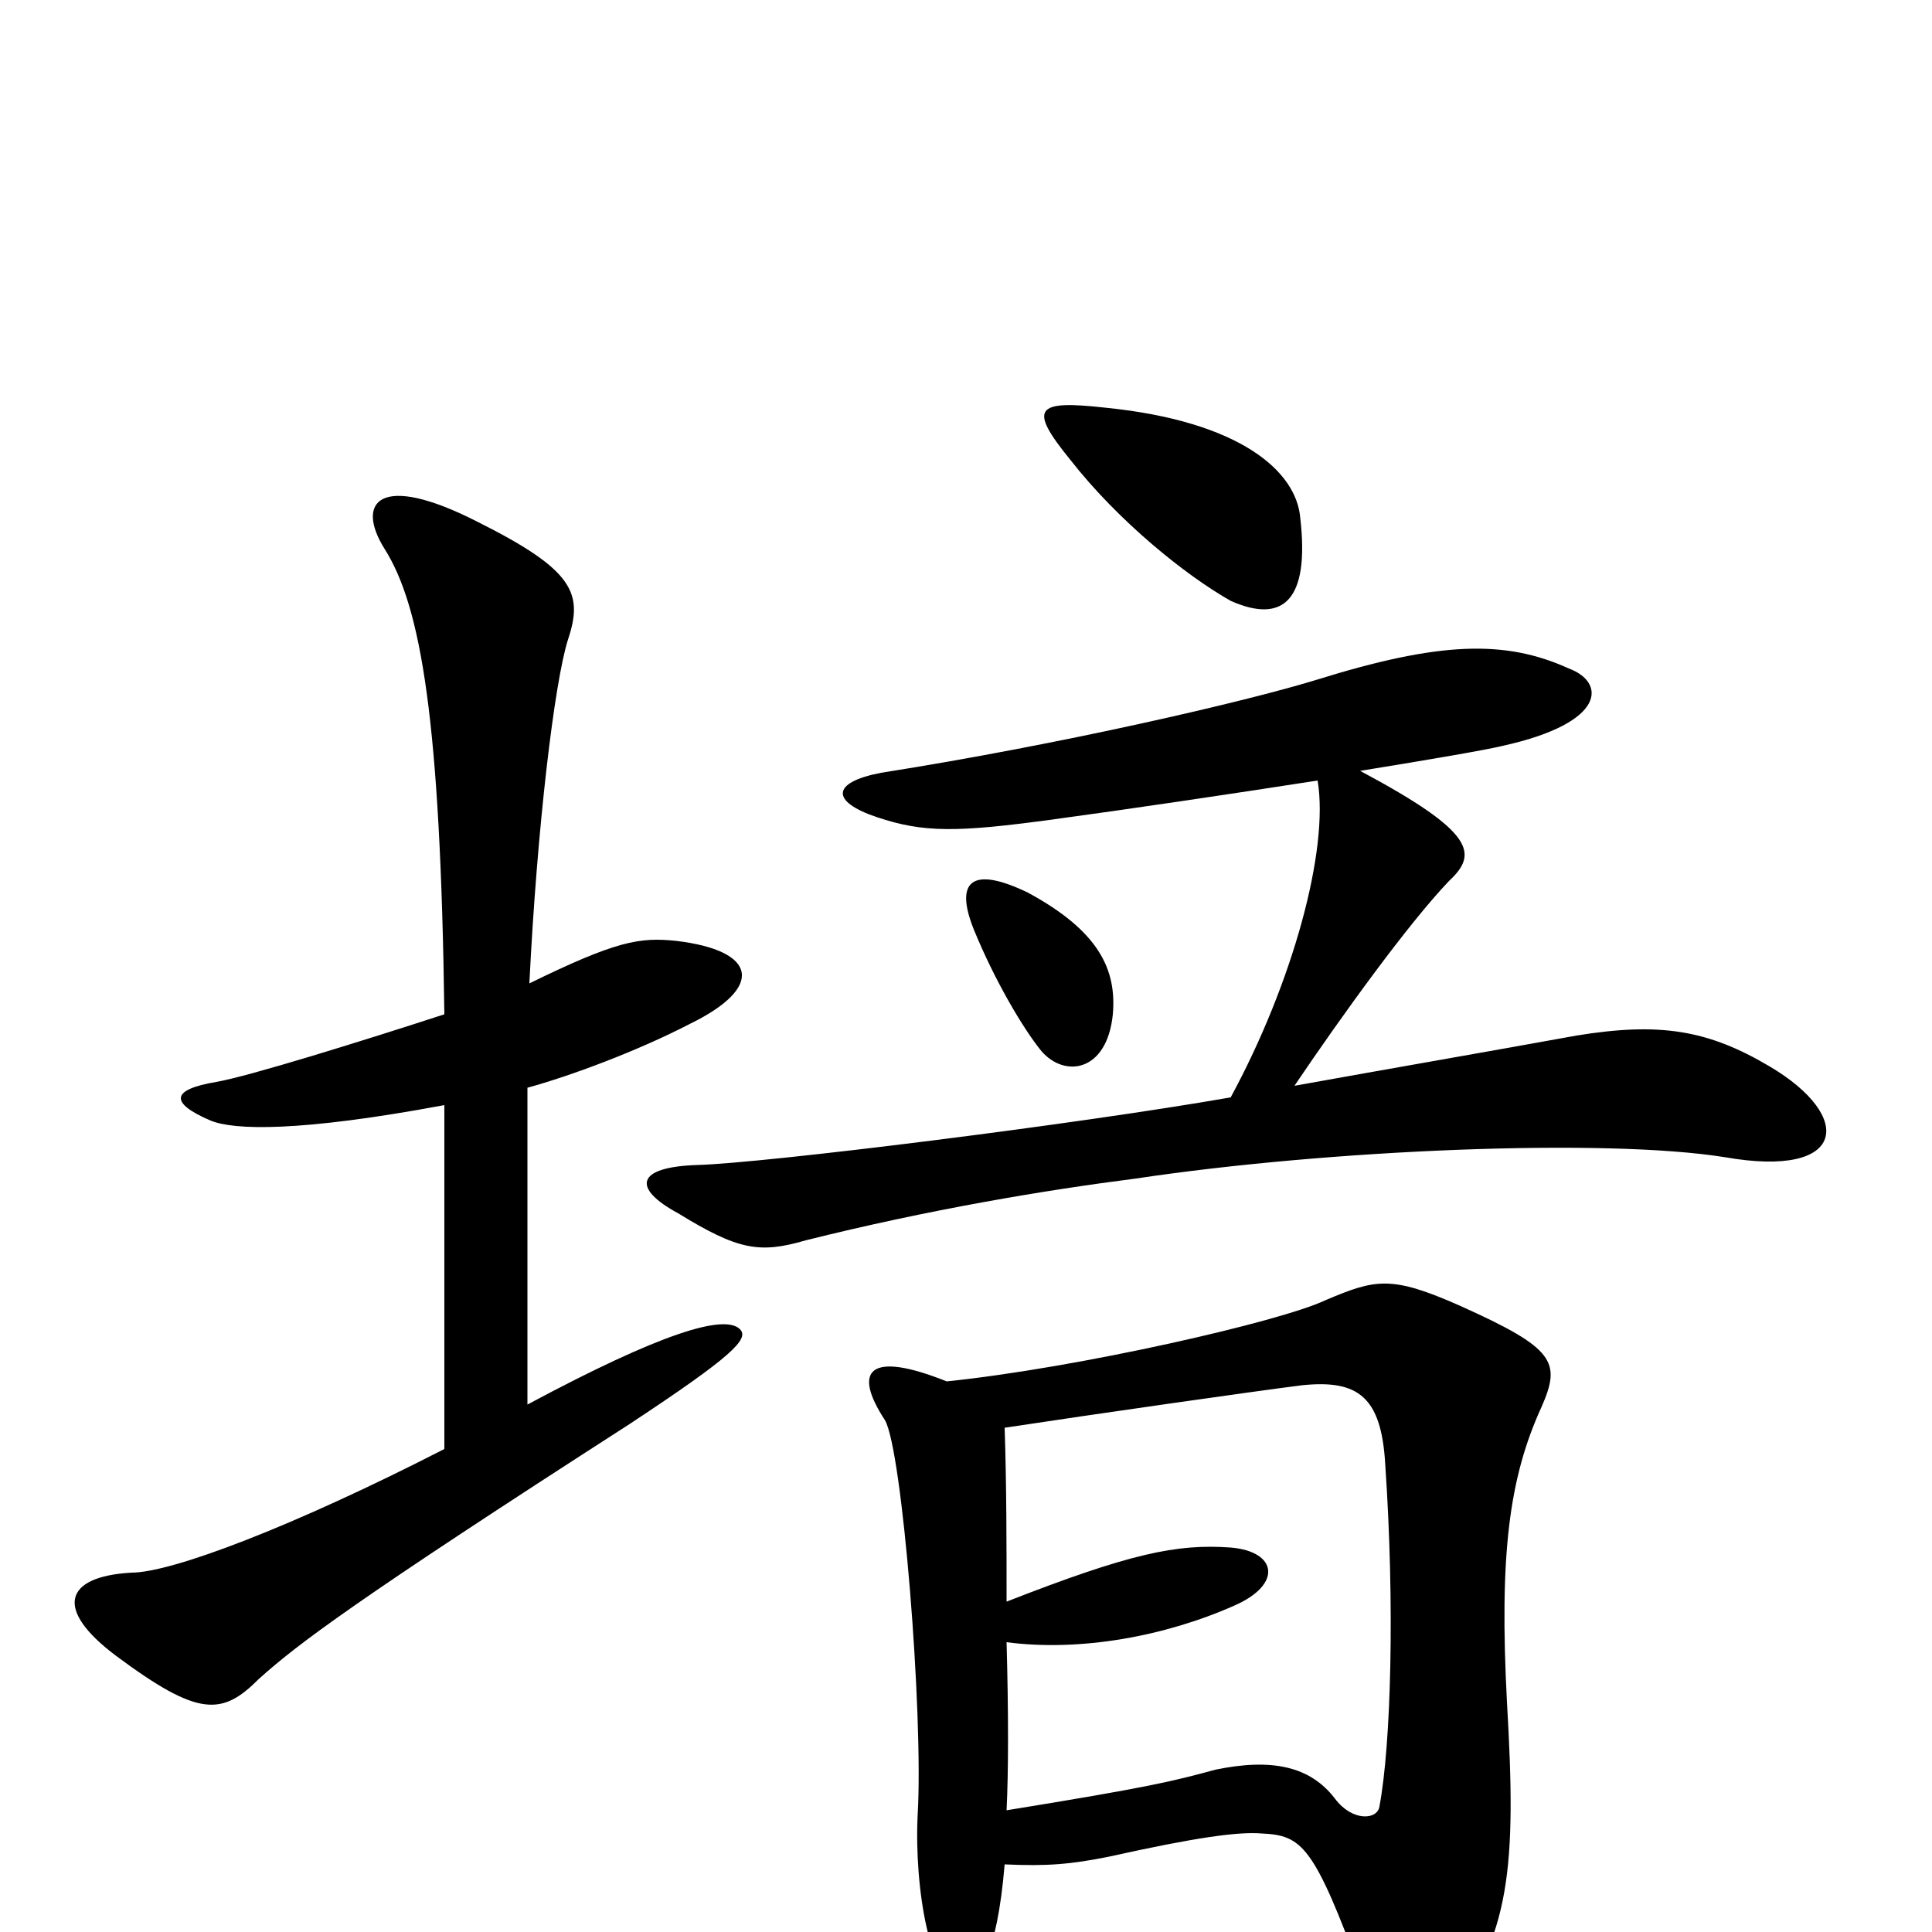 <svg xmlns="http://www.w3.org/2000/svg" viewBox="0 -1000 1000 1000">
	<path fill="#000000" d="M576 -475C578 -498 569 -518 532 -538C503 -552 494 -544 504 -519C515 -492 530 -467 539 -456C551 -442 573 -445 576 -475ZM673 -732C671 -756 642 -782 572 -789C536 -793 532 -789 554 -762C579 -730 614 -702 637 -689C664 -677 678 -689 673 -732ZM520 -35C542 -34 554 -35 574 -39C619 -49 641 -52 653 -51C674 -50 680 -45 705 23C720 66 732 68 748 46C782 2 785 -33 780 -119C776 -195 781 -235 798 -272C808 -295 805 -302 756 -324C720 -340 712 -338 686 -327C663 -316 558 -292 490 -285C450 -301 441 -291 458 -265C467 -250 478 -113 475 -61C473 -22 482 27 497 27C506 27 516 13 520 -35ZM520 -261C566 -268 650 -280 674 -283C703 -286 715 -277 717 -242C722 -169 720 -97 714 -65C713 -58 700 -57 691 -69C678 -86 658 -90 629 -84C607 -78 595 -75 521 -63C522 -83 522 -114 521 -150C559 -145 603 -153 639 -169C664 -180 661 -197 637 -199C609 -201 585 -196 521 -171C521 -200 521 -231 520 -261ZM637 -432C557 -418 396 -398 361 -397C329 -396 327 -385 351 -372C382 -353 393 -351 417 -358C481 -374 541 -384 588 -390C688 -405 831 -411 893 -401C956 -390 960 -422 916 -448C884 -467 859 -471 816 -464C772 -456 720 -447 670 -438C695 -475 729 -522 750 -544C765 -558 764 -569 704 -601C741 -607 770 -612 778 -614C832 -626 831 -647 812 -654C779 -669 745 -668 681 -648C645 -637 551 -615 456 -600C430 -595 430 -585 454 -577C478 -569 495 -569 546 -576C583 -581 637 -589 682 -596C688 -560 669 -491 637 -432ZM230 -428V-250C152 -210 89 -186 68 -186C33 -184 28 -167 60 -143C103 -111 115 -112 134 -131C154 -149 183 -171 326 -263C379 -298 388 -307 383 -312C375 -320 342 -310 273 -273V-437C295 -443 330 -456 357 -470C396 -489 392 -508 350 -513C331 -515 319 -513 274 -491C278 -572 287 -647 294 -669C302 -693 297 -705 247 -730C196 -756 184 -740 199 -716C218 -686 228 -627 230 -475C187 -461 129 -443 112 -440C88 -436 88 -429 109 -420C121 -415 155 -414 230 -428Z"/>
</svg>